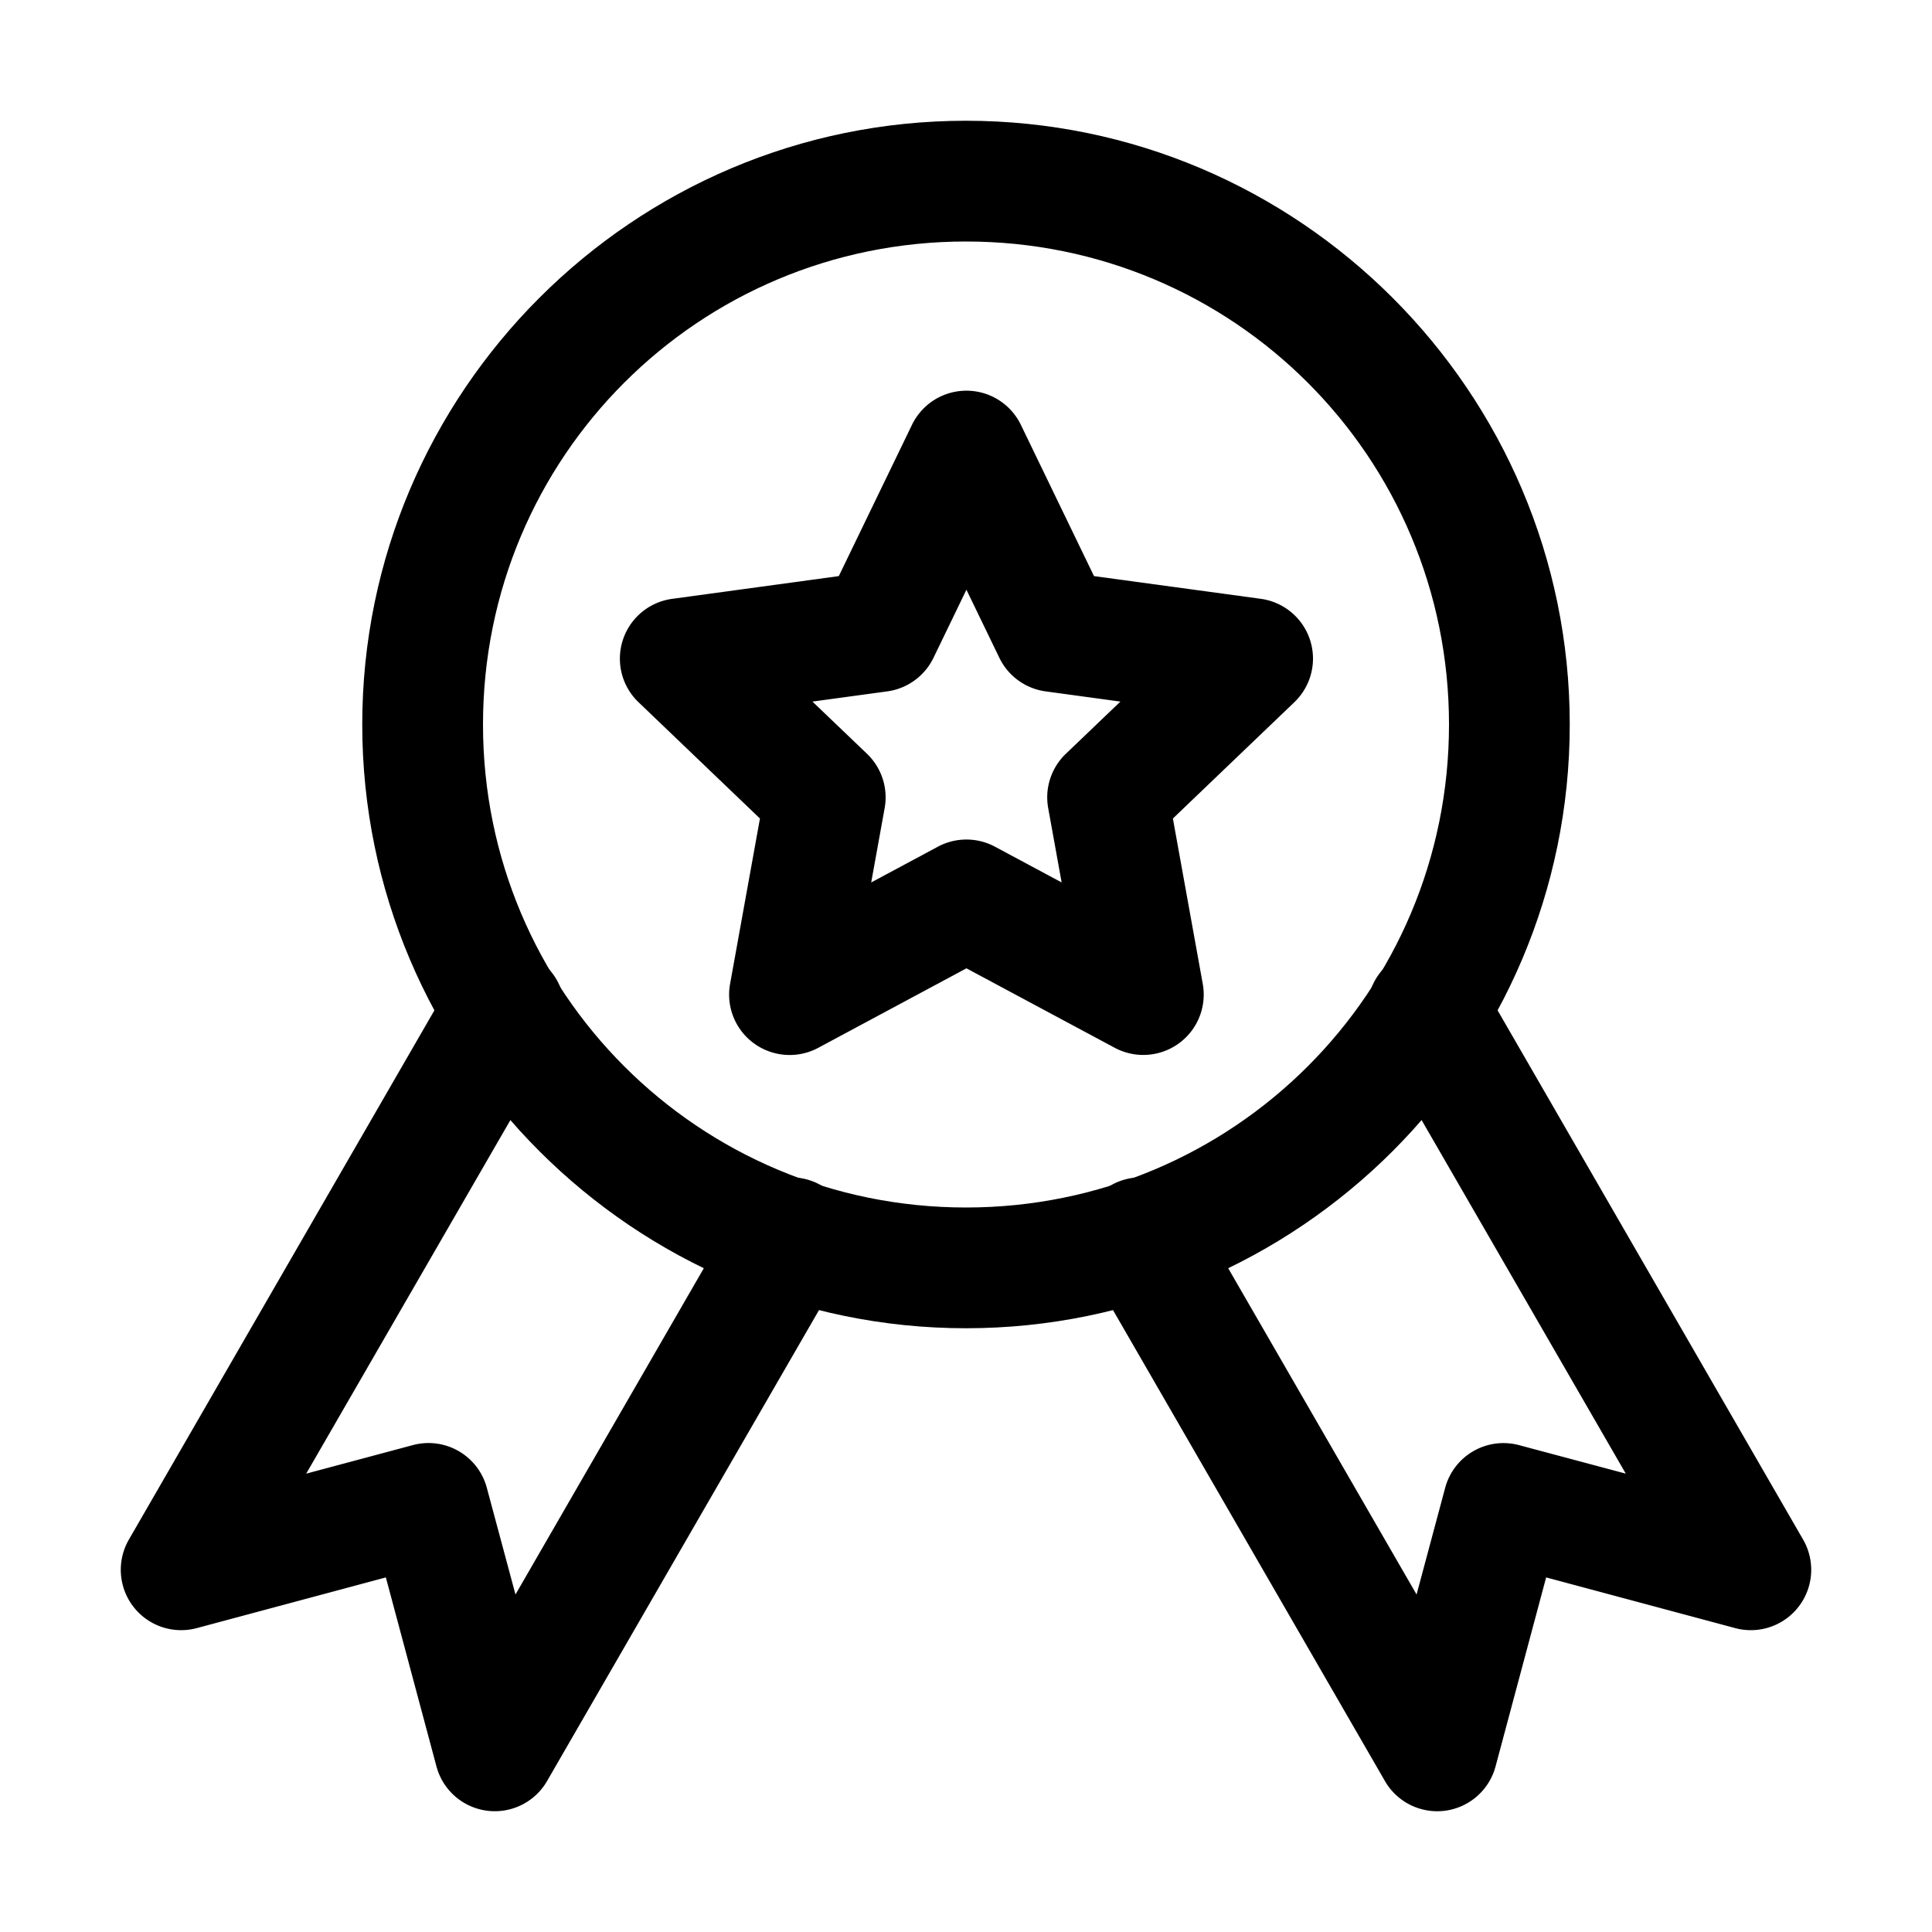 <svg xmlns="http://www.w3.org/2000/svg" width="800" height="800" fill="currentColor" viewBox="0 0 32 32">
    <path d="M-27.906 115.76a1 1 0 0 0-.606.467l-5.353 9.273a1 1 0 0 0 1.123 1.467l3.133-.84.838 3.13a1 1 0 0 0 1.832.243l4.908-8.5a1 1 0 0 0-.365-1.365 1 1 0 0 0-1.366.365l-3.7 6.41-.474-1.765a1 1 0 0 0-1.224-.71l-1.768.473 4.147-7.181a1 1 0 0 0-.365-1.366 1 1 0 0 0-.76-.101zM-12.854 115.861a1 1 0 0 0-.365 1.366l4.147 7.181-1.768-.472a1 1 0 0 0-1.224.709l-.473 1.765-3.701-6.41a1 1 0 0 0-1.366-.365 1 1 0 0 0-.365 1.365l4.908 8.5a1 1 0 0 0 1.832-.242l.838-3.131 3.133.84a1 1 0 0 0 1.123-1.467l-5.353-9.273a1 1 0 0 0-1.366-.366z"
          transform="translate(36 -100)"
    />
    <path d="M-20 102c-5.511 0-10 4.489-10 10s4.489 10 10 10 10-4.489 10-10-4.489-10-10-10zm0 2c4.43 0 8 3.57 8 8s-3.57 8-8 8-8-3.57-8-8 3.57-8 8-8z"
          transform="translate(36 -100)"
    />
    <path d="M20.469 46.977a1.406 1.406 0 0 0-1.02.12L16 48.95l-3.45-1.851a1.406 1.406 0 0 0-2.048 1.488l.695 3.853-2.826 2.71a1.406 1.406 0 0 0 .781 2.408l3.88.529 1.702 3.525a1.406 1.406 0 0 0 2.532 0l1.703-3.525 3.879-.53a1.406 1.406 0 0 0 .78-2.408l-2.825-2.709.695-3.853a1.406 1.406 0 0 0-1.03-1.61Zm-6.684 3.974 1.55.832a1.406 1.406 0 0 0 1.33 0l1.55-.832-.313 1.733a1.406 1.406 0 0 0 .41 1.263l1.27 1.217-1.742.238a1.406 1.406 0 0 0-1.074.782L16 57.77l-.766-1.586a1.406 1.406 0 0 0-1.074-.782l-1.742-.238 1.27-1.217a1.406 1.406 0 0 0 .41-1.263z"
          transform="matrix(-.712 0 0 -.711 27.399 50.842)"
    />
</svg>
